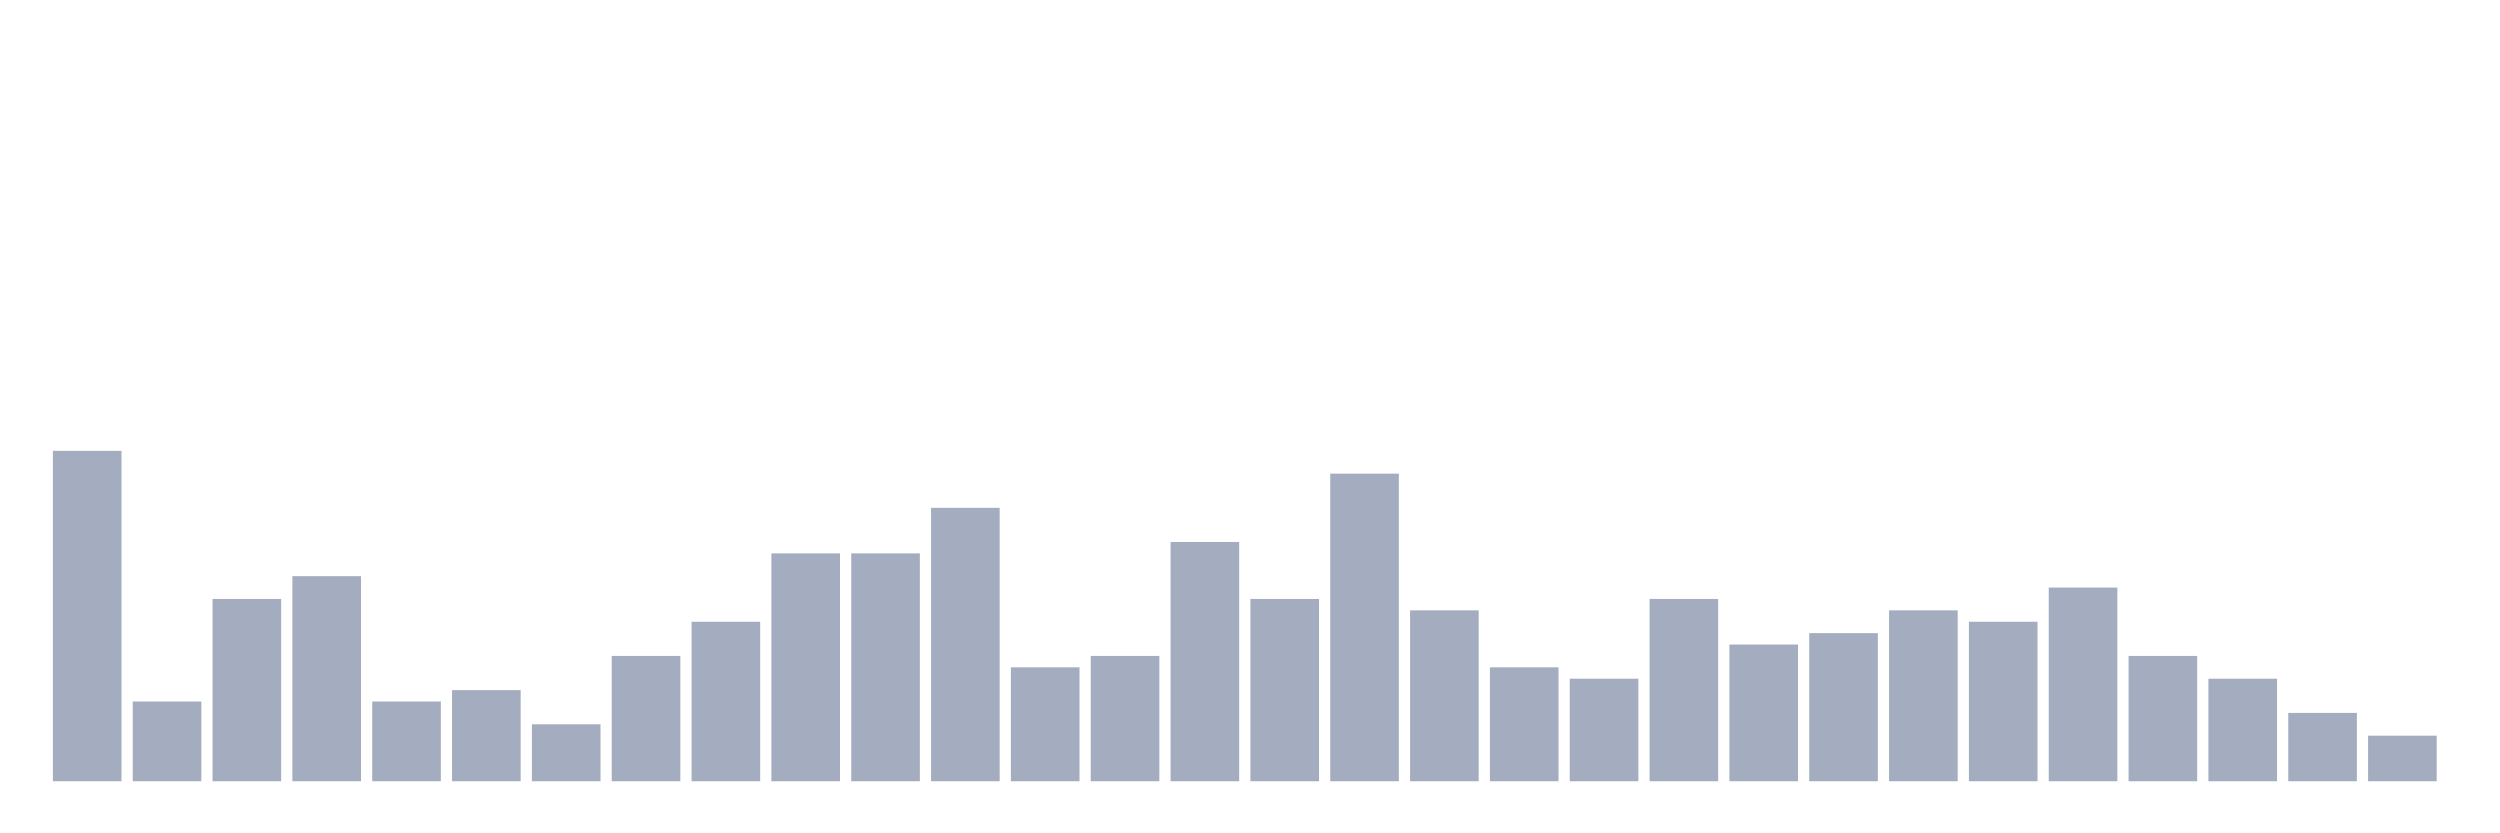 <svg xmlns="http://www.w3.org/2000/svg" viewBox="0 0 480 160"><g transform="translate(10,10)"><rect class="bar" x="0.153" width="13.175" y="76.562" height="63.438" fill="rgb(164,173,192)"></rect><rect class="bar" x="15.482" width="13.175" y="124.688" height="15.312" fill="rgb(164,173,192)"></rect><rect class="bar" x="30.81" width="13.175" y="105" height="35" fill="rgb(164,173,192)"></rect><rect class="bar" x="46.138" width="13.175" y="100.625" height="39.375" fill="rgb(164,173,192)"></rect><rect class="bar" x="61.466" width="13.175" y="124.688" height="15.312" fill="rgb(164,173,192)"></rect><rect class="bar" x="76.794" width="13.175" y="122.5" height="17.5" fill="rgb(164,173,192)"></rect><rect class="bar" x="92.123" width="13.175" y="129.062" height="10.938" fill="rgb(164,173,192)"></rect><rect class="bar" x="107.451" width="13.175" y="115.938" height="24.062" fill="rgb(164,173,192)"></rect><rect class="bar" x="122.779" width="13.175" y="109.375" height="30.625" fill="rgb(164,173,192)"></rect><rect class="bar" x="138.107" width="13.175" y="96.25" height="43.75" fill="rgb(164,173,192)"></rect><rect class="bar" x="153.436" width="13.175" y="96.25" height="43.75" fill="rgb(164,173,192)"></rect><rect class="bar" x="168.764" width="13.175" y="87.5" height="52.5" fill="rgb(164,173,192)"></rect><rect class="bar" x="184.092" width="13.175" y="118.125" height="21.875" fill="rgb(164,173,192)"></rect><rect class="bar" x="199.42" width="13.175" y="115.938" height="24.062" fill="rgb(164,173,192)"></rect><rect class="bar" x="214.748" width="13.175" y="94.062" height="45.938" fill="rgb(164,173,192)"></rect><rect class="bar" x="230.077" width="13.175" y="105" height="35" fill="rgb(164,173,192)"></rect><rect class="bar" x="245.405" width="13.175" y="80.938" height="59.062" fill="rgb(164,173,192)"></rect><rect class="bar" x="260.733" width="13.175" y="107.188" height="32.812" fill="rgb(164,173,192)"></rect><rect class="bar" x="276.061" width="13.175" y="118.125" height="21.875" fill="rgb(164,173,192)"></rect><rect class="bar" x="291.39" width="13.175" y="120.312" height="19.688" fill="rgb(164,173,192)"></rect><rect class="bar" x="306.718" width="13.175" y="105" height="35" fill="rgb(164,173,192)"></rect><rect class="bar" x="322.046" width="13.175" y="113.75" height="26.25" fill="rgb(164,173,192)"></rect><rect class="bar" x="337.374" width="13.175" y="111.562" height="28.438" fill="rgb(164,173,192)"></rect><rect class="bar" x="352.702" width="13.175" y="107.188" height="32.812" fill="rgb(164,173,192)"></rect><rect class="bar" x="368.031" width="13.175" y="109.375" height="30.625" fill="rgb(164,173,192)"></rect><rect class="bar" x="383.359" width="13.175" y="102.812" height="37.188" fill="rgb(164,173,192)"></rect><rect class="bar" x="398.687" width="13.175" y="115.938" height="24.062" fill="rgb(164,173,192)"></rect><rect class="bar" x="414.015" width="13.175" y="120.312" height="19.688" fill="rgb(164,173,192)"></rect><rect class="bar" x="429.344" width="13.175" y="126.875" height="13.125" fill="rgb(164,173,192)"></rect><rect class="bar" x="444.672" width="13.175" y="131.25" height="8.75" fill="rgb(164,173,192)"></rect></g></svg>